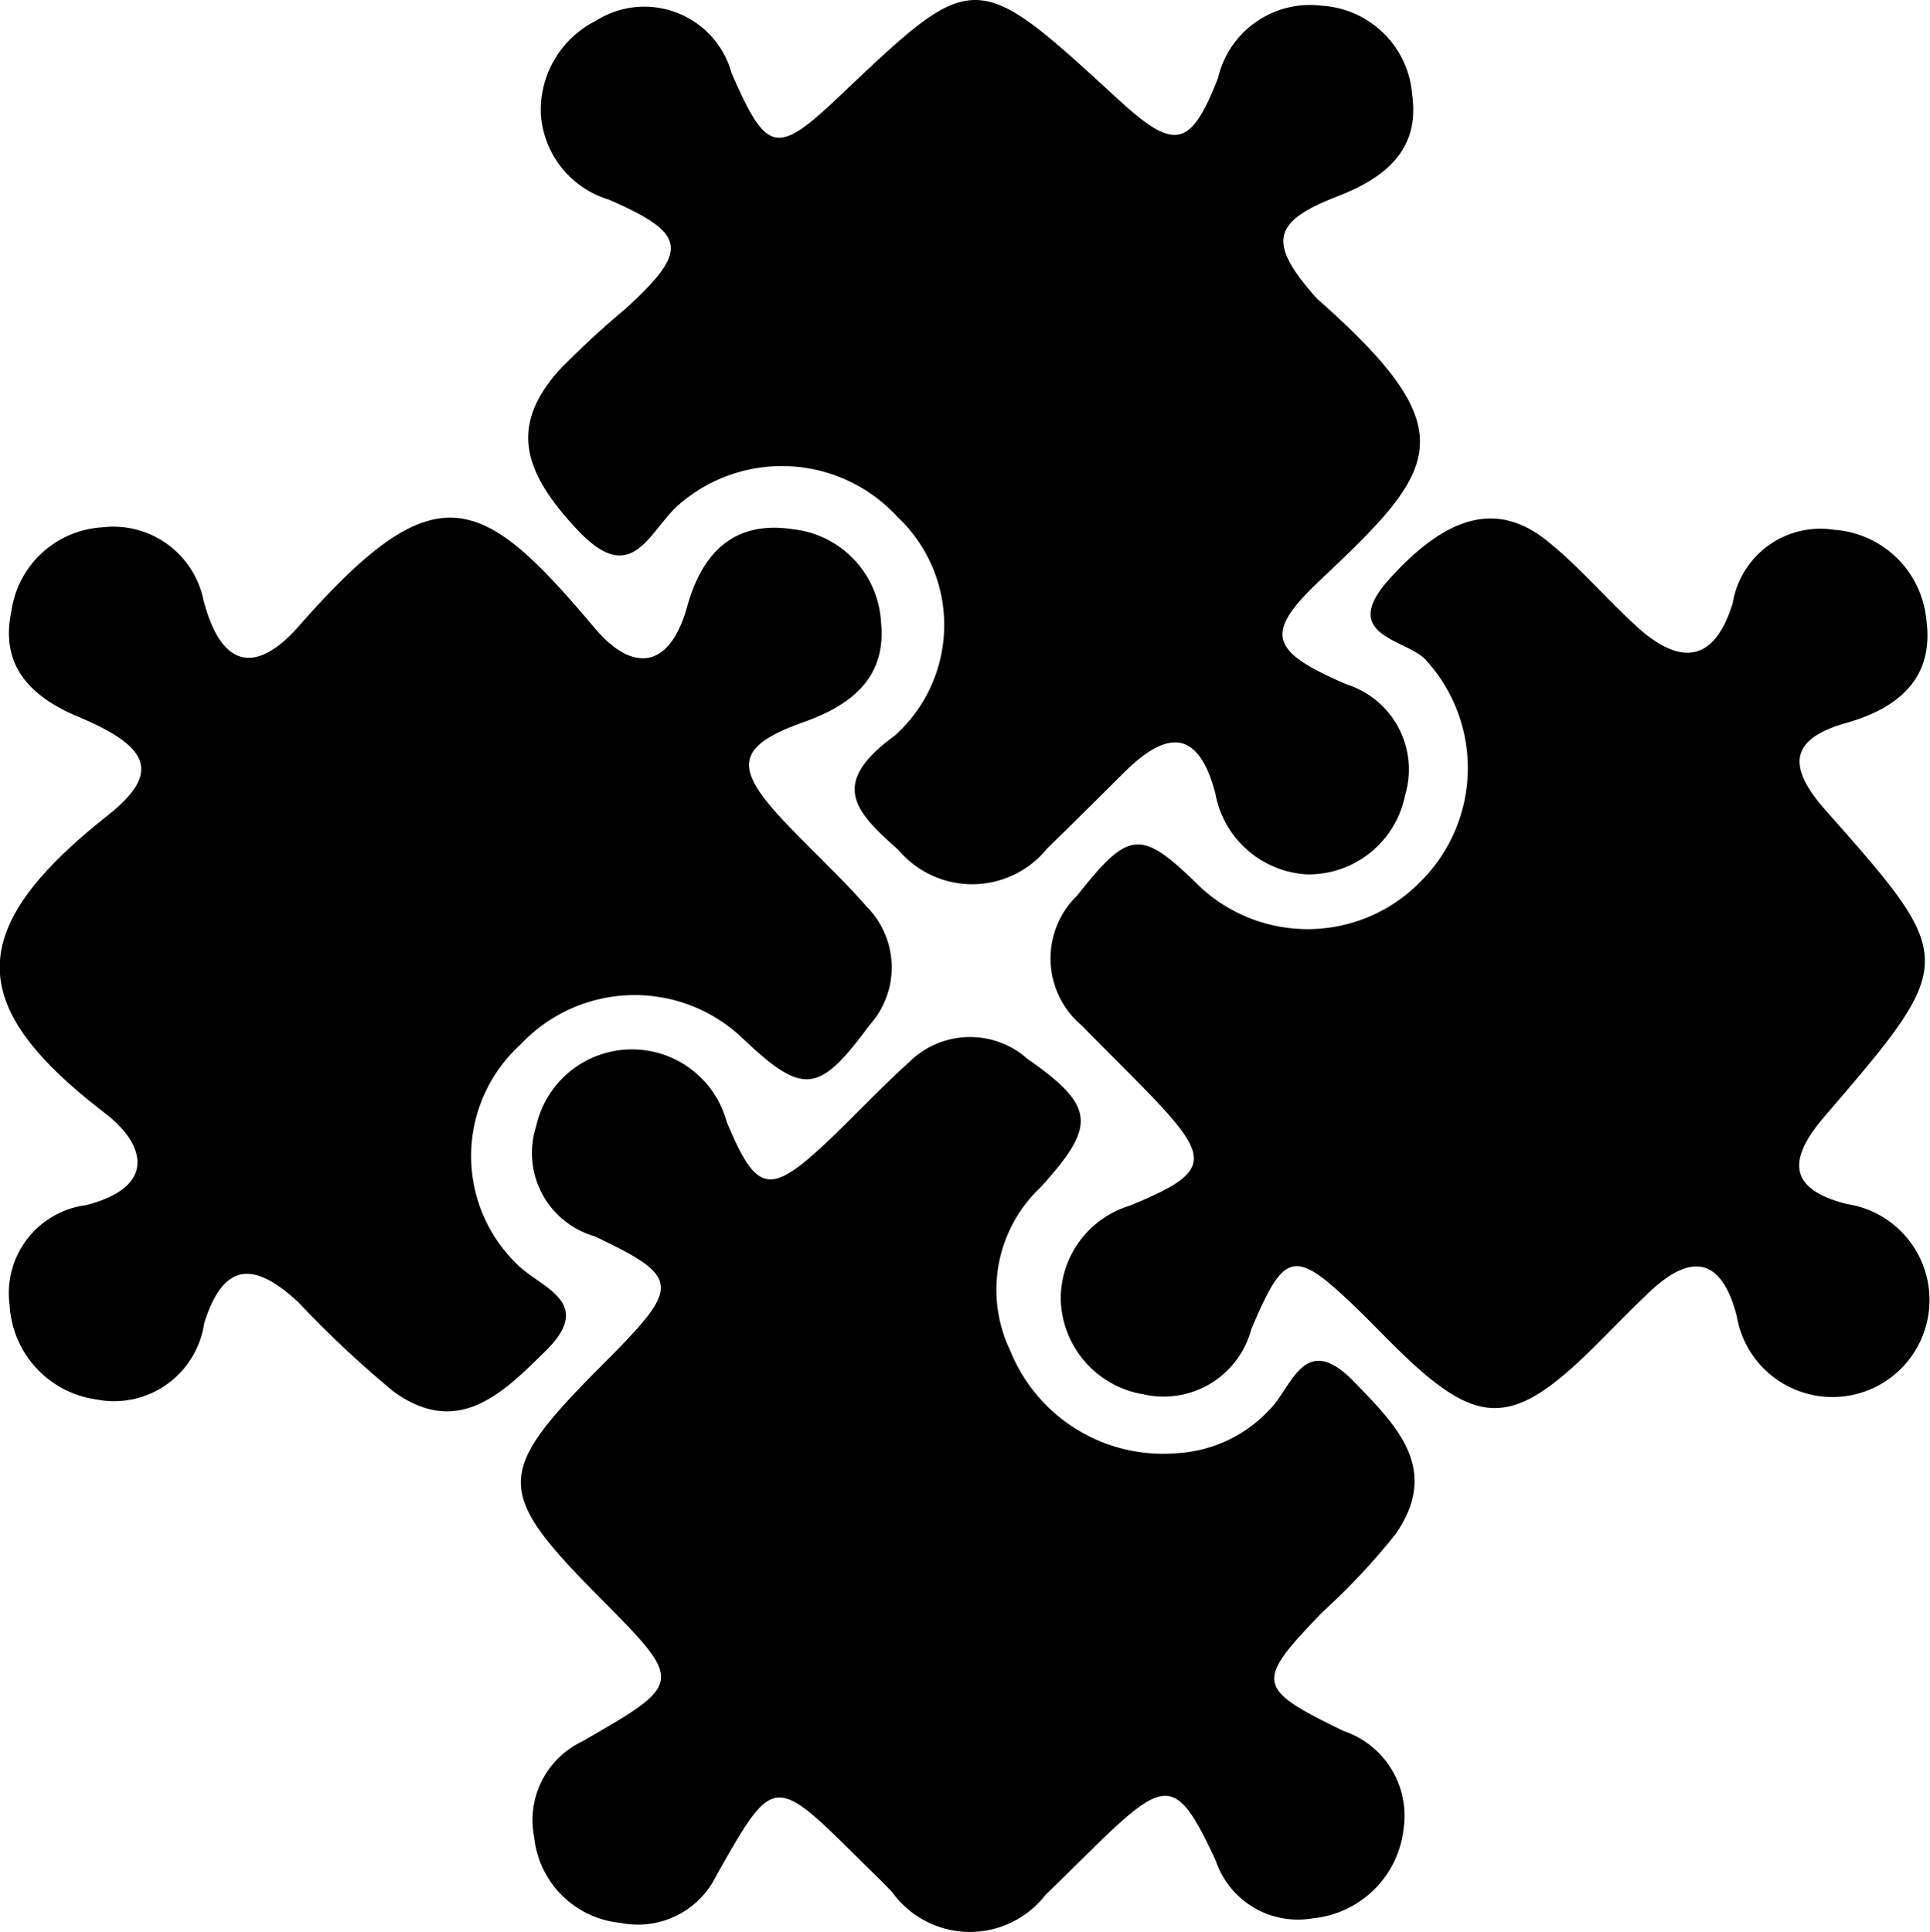 <svg xmlns="http://www.w3.org/2000/svg" width="32.42" height="32.463" viewBox="0 0 32.42 32.463">
  <g id="KxWGcy" transform="translate(-29.581 -623.748)">
    <g id="Group_141" data-name="Group 141">
      <g id="Group_140" data-name="Group 140">
        <path id="Path_308" data-name="Path 308" d="M49.341,648.163a2.3,2.3,0,0,0,1.555-.721c.389-.372.584-1.354,1.431-.479.714.738,1.452,1.463.7,2.554a11.189,11.189,0,0,1-1.23,1.314c-1.142,1.182-1.126,1.28.355,2a1.5,1.5,0,0,1,1.008,1.624,1.7,1.7,0,0,1-1.527,1.522,1.454,1.454,0,0,1-1.63-.971c-.64-1.376-.824-1.4-1.938-.326-.309.3-.61.606-.919.9a1.607,1.607,0,0,1-2.578-.043c-.178-.187-.365-.364-.548-.546-1.442-1.431-1.445-1.433-2.406.267a1.463,1.463,0,0,1-1.613.795,1.61,1.61,0,0,1-1.445-1.432,1.463,1.463,0,0,1,.8-1.613c1.72-.987,1.719-.989.291-2.429-1.756-1.772-1.756-2.08.01-3.858.09-.092.183-.182.272-.274,1.071-1.1,1.041-1.265-.359-1.928a1.456,1.456,0,0,1-.983-1.845,1.648,1.648,0,0,1,3.2-.08c.5,1.2.721,1.246,1.671.354.469-.441.907-.916,1.386-1.347a1.452,1.452,0,0,1,1.993-.066c1.144.8,1.17,1.121.222,2.163a2.363,2.363,0,0,0-.513,2.73A2.767,2.767,0,0,0,49.341,648.163Z"/>
        <path id="Path_309" data-name="Path 309" d="M31.3,632.608a1.545,1.545,0,0,1,1.7,1.228c.3,1.15.889,1.24,1.6.433,2.307-2.629,3.064-2.234,4.968.028.64.761,1.264.694,1.556-.358.253-.91.788-1.447,1.77-1.3A1.662,1.662,0,0,1,44.38,634.2c.094.908-.469,1.385-1.291,1.676-1.123.4-1.192.747-.385,1.619.467.5.981.966,1.433,1.483a1.448,1.448,0,0,1,.048,1.995c-.853,1.158-1.113,1.189-2.15.2a2.627,2.627,0,0,0-3.709.123,2.529,2.529,0,0,0-.062,3.69c.392.4,1.322.629.487,1.454-.727.718-1.473,1.467-2.555.69a17.577,17.577,0,0,1-1.6-1.5c-.69-.642-1.246-.748-1.586.353a1.529,1.529,0,0,1-1.806,1.277,1.694,1.694,0,0,1-1.462-1.591,1.489,1.489,0,0,1,1.283-1.673c1.178-.3,1.018-1.008.321-1.544-2.31-1.774-2.421-3.055.039-5,.909-.719.713-1.158-.489-1.662-.793-.332-1.322-.851-1.123-1.776A1.638,1.638,0,0,1,31.3,632.608Z" />
        <path id="Path_310" data-name="Path 310" d="M51.528,638.438a1.661,1.661,0,0,1-1.534-1.372c-.3-1.122-.854-1.015-1.54-.331q-.637.637-1.283,1.269a1.622,1.622,0,0,1-2.5.022c-.731-.647-1.172-1.11-.059-1.92a2.493,2.493,0,0,0,.045-3.673,2.634,2.634,0,0,0-3.7-.182c-.487.451-.764,1.362-1.661.415-.964-1.016-1.133-1.776-.334-2.686a14.663,14.663,0,0,1,1.133-1.05c1.065-.979,1.031-1.254-.288-1.829a1.61,1.61,0,0,1-1.139-1.416,1.675,1.675,0,0,1,.92-1.586,1.519,1.519,0,0,1,2.282.878c.593,1.358.755,1.391,1.826.374,2.261-2.147,2.261-2.147,4.661.059.954.877,1.22.831,1.684-.349a1.585,1.585,0,0,1,1.74-1.217,1.622,1.622,0,0,1,1.522,1.505c.128.928-.464,1.39-1.26,1.7-1.087.418-1.161.77-.4,1.649a1.106,1.106,0,0,0,.089.093c2.52,2.227,1.994,2.845.024,4.705-.952.9-.848,1.193.446,1.75a1.5,1.5,0,0,1,.981,1.862A1.652,1.652,0,0,1,51.528,638.438Z"/>
        <path id="Path_311" data-name="Path 311" d="M47.4,645.593a1.632,1.632,0,0,1,1.158-1.588c1.346-.553,1.385-.773.372-1.836-.386-.4-.788-.792-1.178-1.192a1.472,1.472,0,0,1-.077-2.183c.879-1.108,1.065-1.13,2.064-.148a2.65,2.65,0,0,0,3.71-.093,2.688,2.688,0,0,0,.078-3.722c-.334-.352-1.475-.4-.6-1.364.955-1.052,1.8-1.314,2.651-.625.533.43.982.962,1.49,1.426.713.651,1.3.644,1.619-.384a1.491,1.491,0,0,1,1.7-1.235,1.672,1.672,0,0,1,1.551,1.5c.14.982-.455,1.493-1.345,1.745-.989.28-.968.764-.34,1.473,2.222,2.511,2.218,2.527-.024,5.14-.609.71-.63,1.216.376,1.47a1.63,1.63,0,1,1-1.851,1.875c-.257-.983-.767-1.054-1.463-.4-.343.325-.67.668-1.008,1-1.315,1.28-1.889,1.273-3.23-.042-.246-.24-.482-.49-.731-.728-1-.955-1.166-.922-1.722.4a1.524,1.524,0,0,1-1.807,1.092A1.659,1.659,0,0,1,47.4,645.593Z"/>
      </g>
    </g>
  </g>
</svg>
